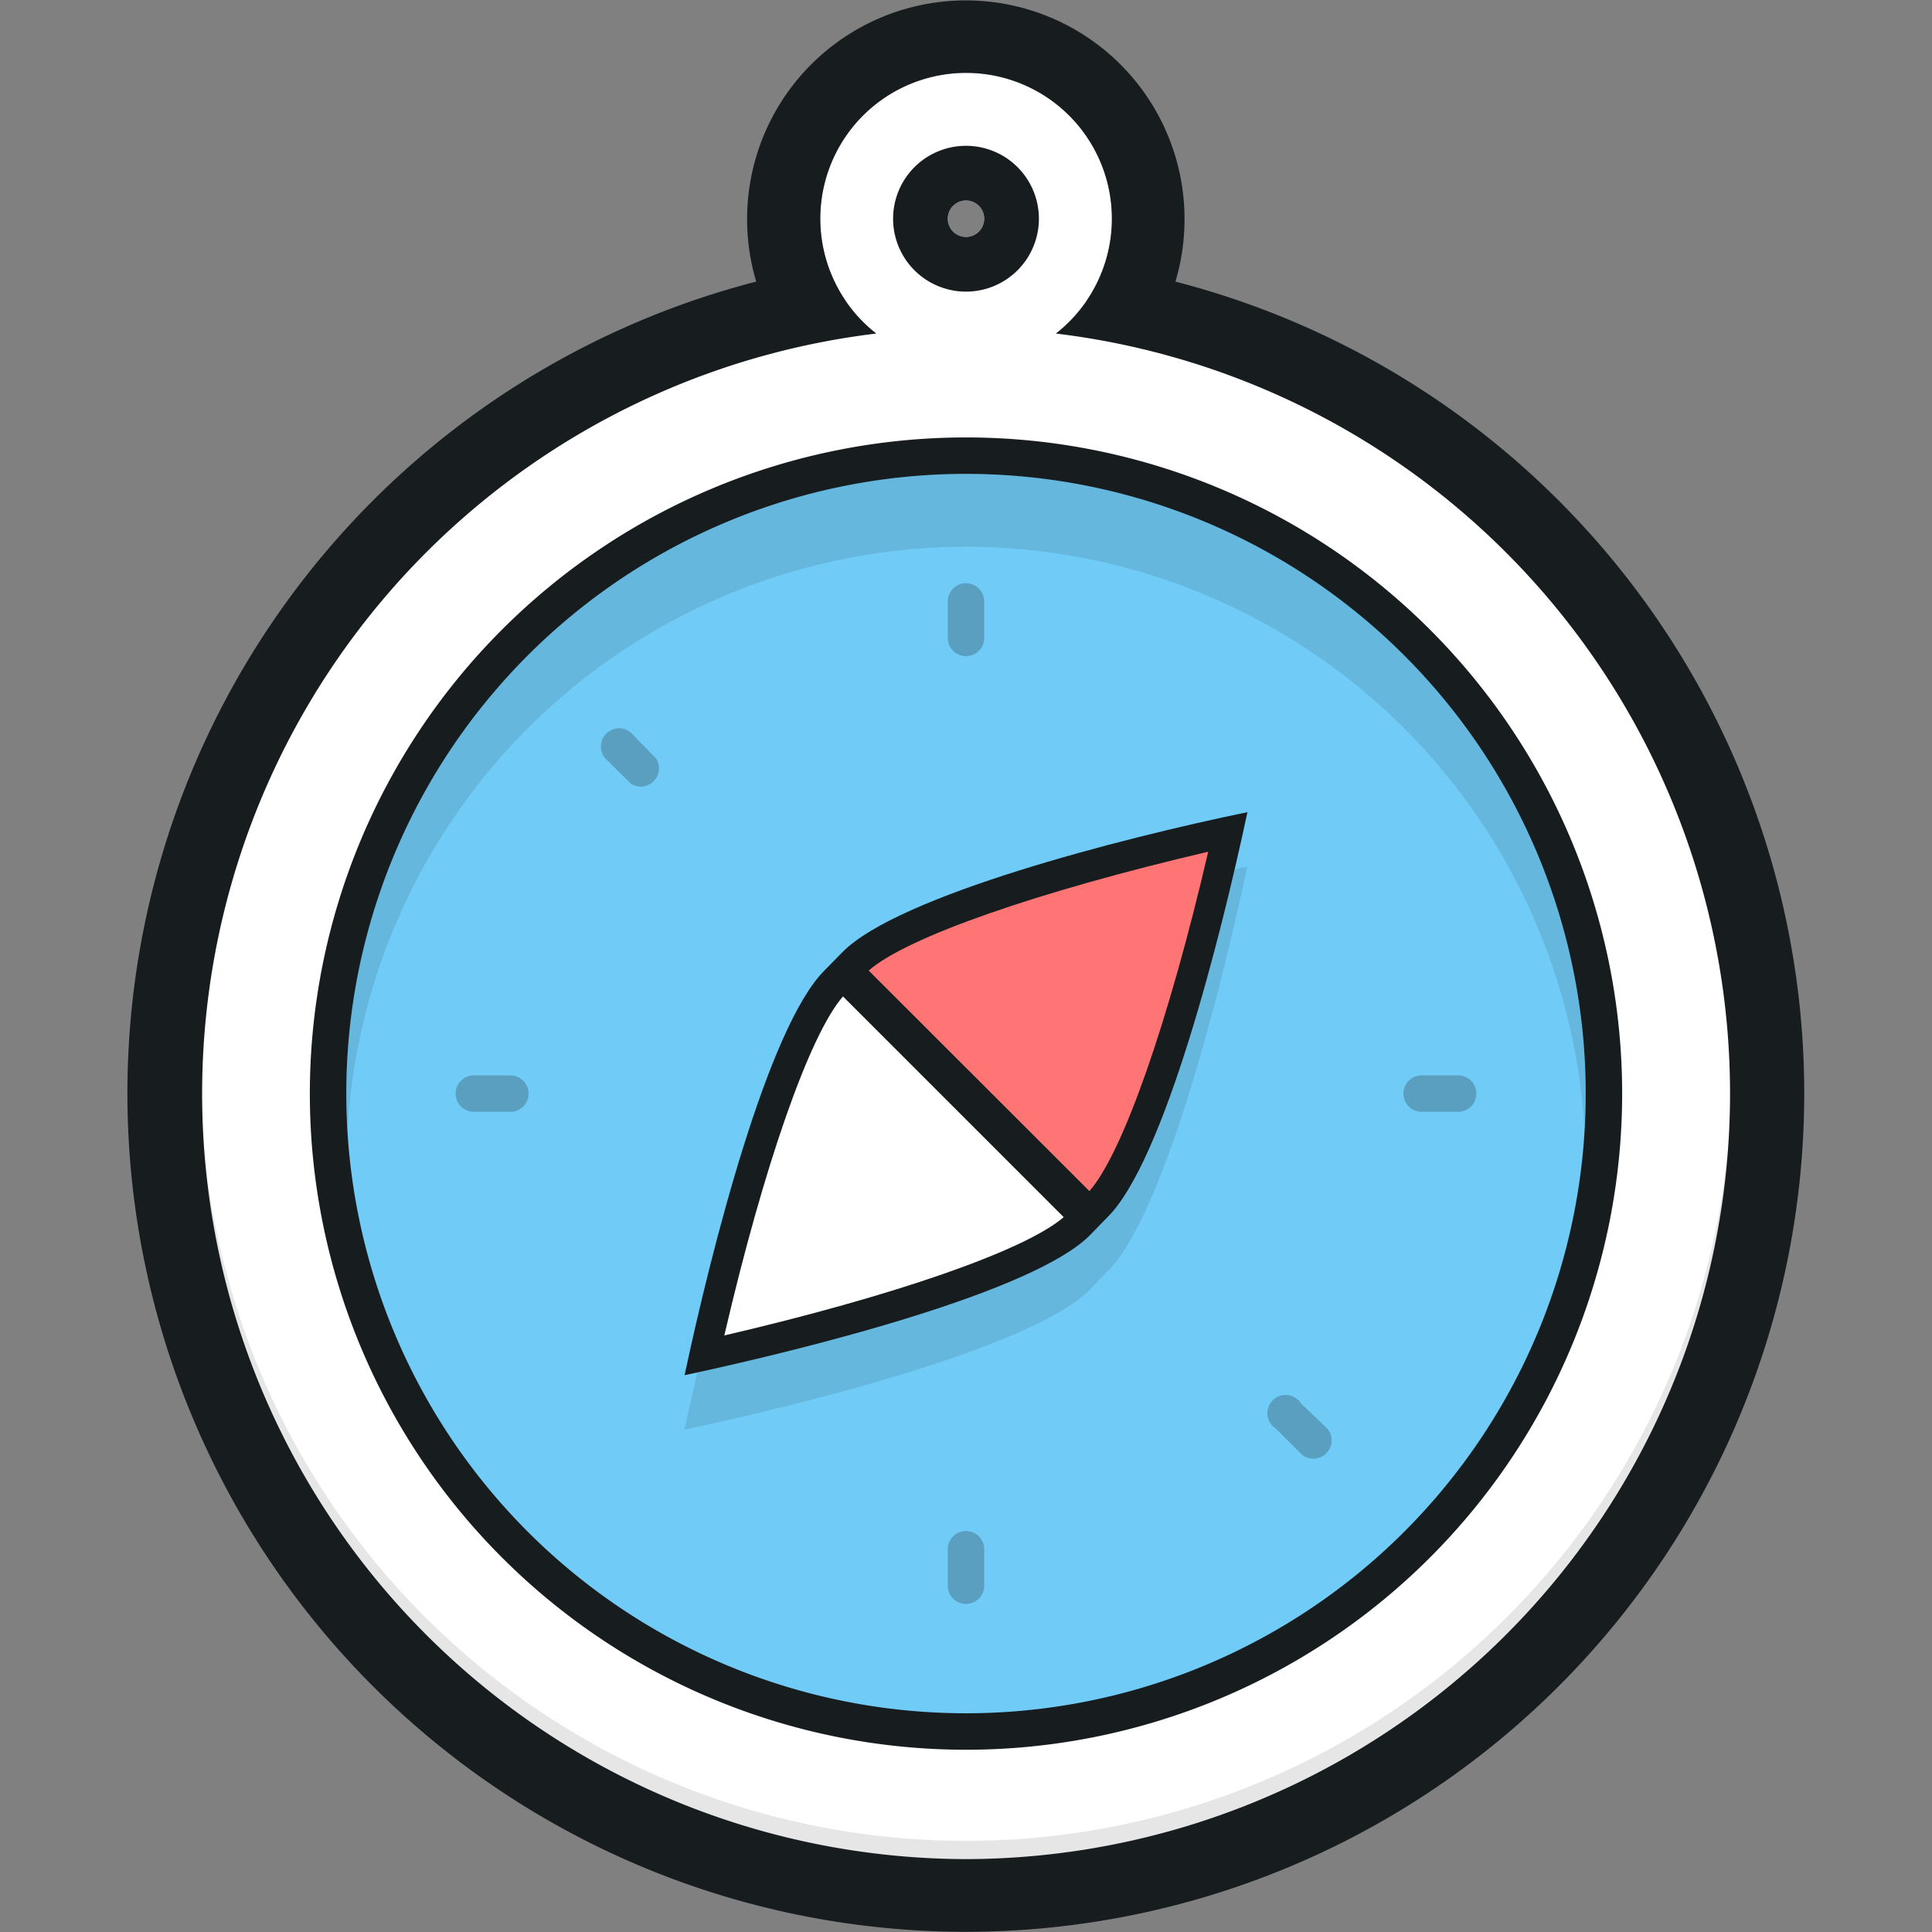 <svg xmlns="http://www.w3.org/2000/svg" viewBox="0 0 106 106"><rect x="0" y="0" width="106" height="106" fill="#808080" stroke="none"/><defs><style>.cls-1{fill:#fff;}.cls-2{fill:#70cbf6;}.cls-3{fill:#171c1f;}.cls-4{fill:#ff7575;}.cls-5{opacity:0.1;}.cls-6{opacity:0.25;}</style></defs><title>compass</title><g id="Compass"><g id="Fill"><path class="cls-1" d="M59.62,16.5a8,8,0,1,0-13.23,0,44,44,0,1,0,13.23,0ZM53,13a1,1,0,1,1,1-1A1,1,0,0,1,53,13Z"/></g><g id="Blue"><circle class="cls-2" cx="53" cy="60" r="35"/></g><g id="Black"><path class="cls-3" d="M46.24,52.22l-.53.54-.48.49c-3.08,3.08-6.18,15.2-7.67,22.2,7-1.49,19.15-4.59,22.23-7.67l.6-.62.39-.4c3.08-3.08,6.17-15.2,7.66-22.2C61.45,46,49.31,49.14,46.24,52.22Z"/></g><g id="Red"><path class="cls-4" d="M47.66,53.25,59.77,65.35c1.84-2.09,4.35-9.3,6.52-18.62C57,48.9,49.76,51.41,47.66,53.25Z"/></g><g id="White"><path class="cls-1" d="M46.25,54.67c-1.84,2.11-4.35,9.31-6.51,18.6,9.28-2.16,16.48-4.65,18.62-6.49Z"/></g><g id="Shadows" class="cls-5"><path d="M60.39,67.16l-.6.62c-3,3-14.44,6-21.53,7.51-.26,1.12-.5,2.19-.71,3.15,7-1.49,19.15-4.59,22.23-7.67l.6-.62.39-.4c3.08-3.08,6.17-15.2,7.66-22.2l-.71.15c-1.64,7-4.3,16.39-7,19ZM53,30A34,34,0,0,1,86.94,62c0-.66.06-1.33.06-2a34,34,0,0,0-68,0c0,.67,0,1.34.06,2A34,34,0,0,1,53,30ZM95,59A42,42,0,0,1,11,59c0,.33,0,.66,0,1a42,42,0,0,0,84,0C95,59.66,95,59.33,95,59Z"/></g><g id="Inner_Lines" data-name="Inner Lines" class="cls-6"><path class="cls-3" d="M53,84a1,1,0,0,0-1,1v2a1,1,0,0,0,2,0V85A1,1,0,0,0,53,84ZM28,59H26a1,1,0,0,0,0,2h2a1,1,0,1,0,0-2Zm6.62-18.8a1,1,0,0,0-1.41,1.41L34.62,43A1,1,0,0,0,36,41.62ZM53,32a1,1,0,0,0-1,1v2a1,1,0,1,0,2,0V33A1,1,0,0,0,53,32ZM80,59H78a1,1,0,0,0,0,2h2a1,1,0,0,0,0-2ZM71.38,77A1,1,0,1,0,70,78.38l1.41,1.41a1,1,0,0,0,1.41-1.41Z"/></g><g id="Outline"><path class="cls-3" d="M64.49,15.45a12,12,0,1,0-23,0,46,46,0,1,0,23,0ZM53,102a42,42,0,0,1-4.92-83.7,8,8,0,1,1,9.85,0A42,42,0,0,1,53,102Zm0-78A36,36,0,1,0,89,60,36,36,0,0,0,53,24Zm0,70A34,34,0,1,1,87,60,34,34,0,0,1,53,94Zm0-78a4,4,0,1,0-4-4A4,4,0,0,0,53,16Zm0-5a1,1,0,1,1-1,1A1,1,0,0,1,53,11Z"/></g></g></svg>